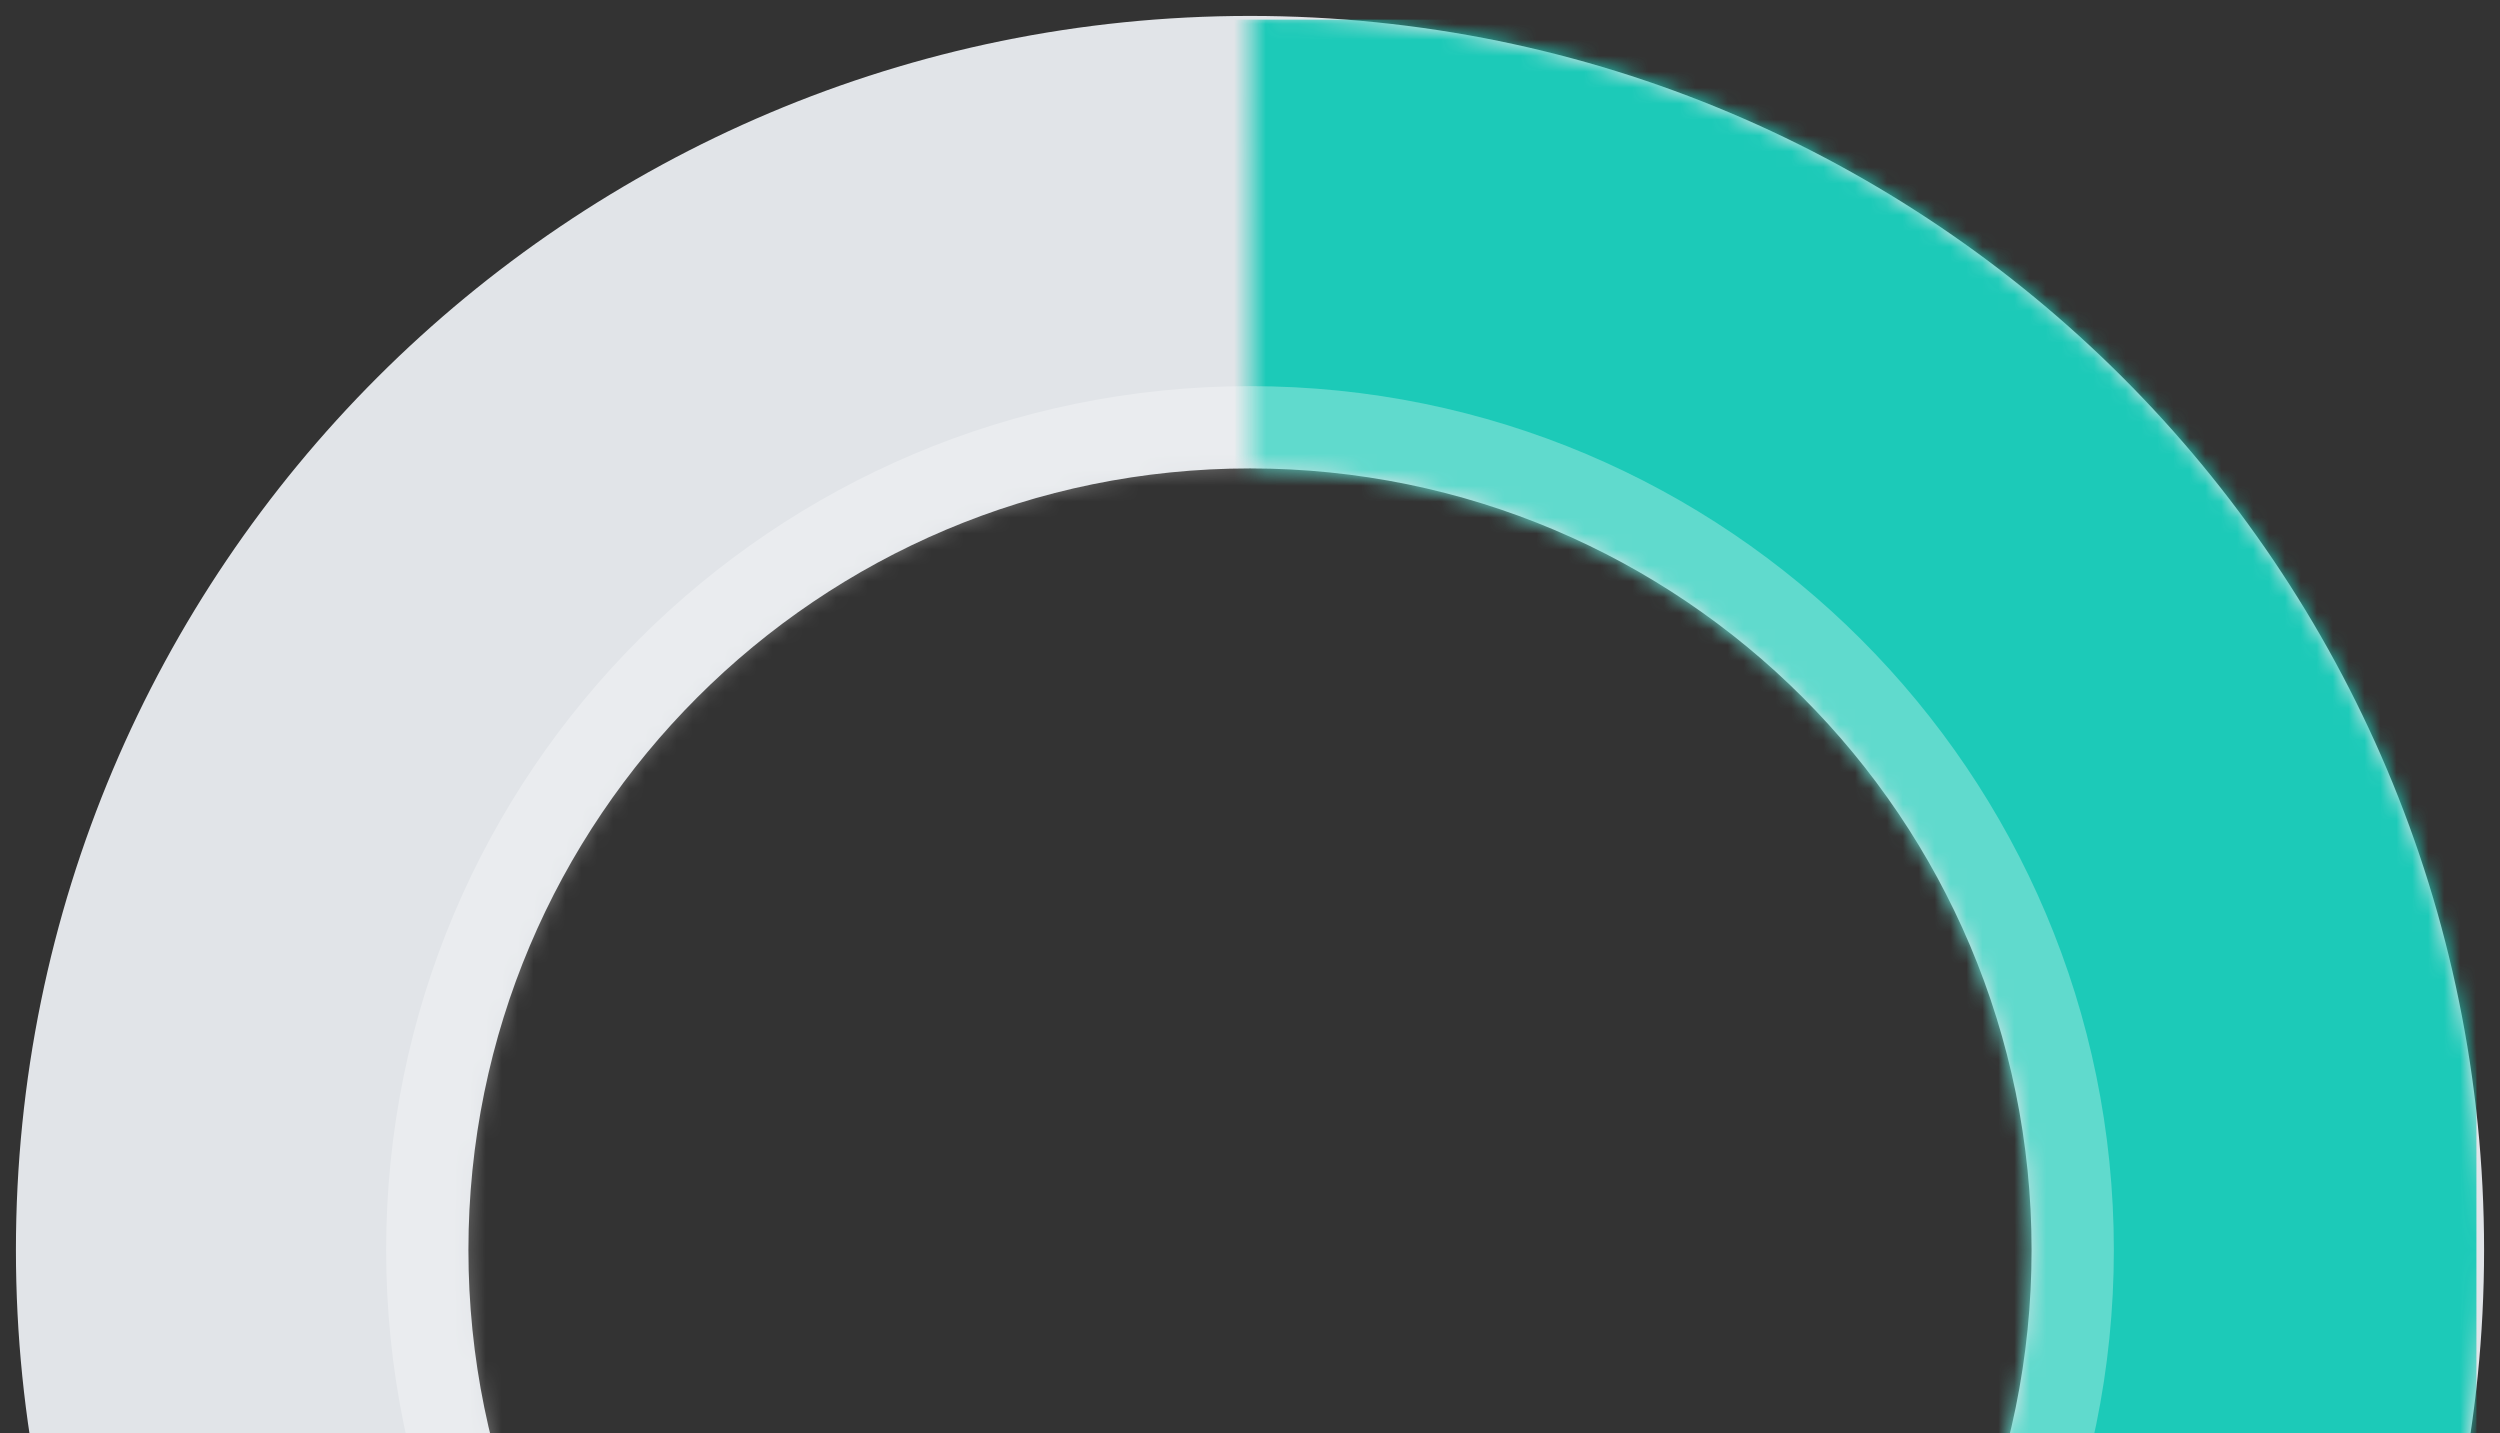 <svg width="157" height="90" viewBox="0 0 157 90" fill="none" xmlns="http://www.w3.org/2000/svg">
<rect x="0" y="0" width="157" height="90" fill="#333333" stroke="none"/>
<path fill-rule="evenodd" clip-rule="evenodd" d="M156 78.5C156 121.302 121.302 156 78.5 156C35.698 156 1 121.302 1 78.5C1 35.698 35.698 1 78.5 1C121.302 1 156 35.698 156 78.5ZM127.583 78.5C127.583 105.608 105.608 127.583 78.5 127.583C51.392 127.583 29.417 105.608 29.417 78.5C29.417 51.392 51.392 29.417 78.5 29.417C105.608 29.417 127.583 51.392 127.583 78.5Z" fill="#E1E4E8"/>
<mask id="mask0_0_24153" style="mask-type:luminance" maskUnits="userSpaceOnUse" x="1" y="1" width="155" height="155">
<path fill-rule="evenodd" clip-rule="evenodd" d="M156 78.5C156 121.302 121.302 156 78.5 156C35.698 156 1 121.302 1 78.5C1 35.698 35.698 1 78.5 1C121.302 1 156 35.698 156 78.5ZM127.583 78.5C127.583 105.608 105.608 127.583 78.5 127.583C51.392 127.583 29.417 105.608 29.417 78.5C29.417 51.392 51.392 29.417 78.5 29.417C105.608 29.417 127.583 51.392 127.583 78.5Z" fill="white"/>
</mask>
<g mask="url(#mask0_0_24153)">
<mask id="mask1_0_24153" style="mask-type:luminance" maskUnits="userSpaceOnUse" x="51" y="-11" width="116" height="182">
<path fill-rule="evenodd" clip-rule="evenodd" d="M78.544 -10.768L78.501 78.5L51.695 170.193C51.695 170.193 138.009 153.001 157.879 122.292C177.749 91.584 157.879 9.294 157.879 9.294L78.544 -10.768Z" fill="white"/>
</mask>
<g mask="url(#mask1_0_24153)">
<rect x="0.52" y="1.232" width="155" height="155" fill="#1CCAB8"/>
</g>
<path opacity="0.3" fill-rule="evenodd" clip-rule="evenodd" d="M78.5 132.75C108.461 132.75 132.75 108.461 132.75 78.5C132.75 48.539 108.461 24.25 78.5 24.25C48.539 24.25 24.25 48.539 24.25 78.5C24.25 108.461 48.539 132.75 78.5 132.75Z" fill="white"/>
</g>
</svg>
